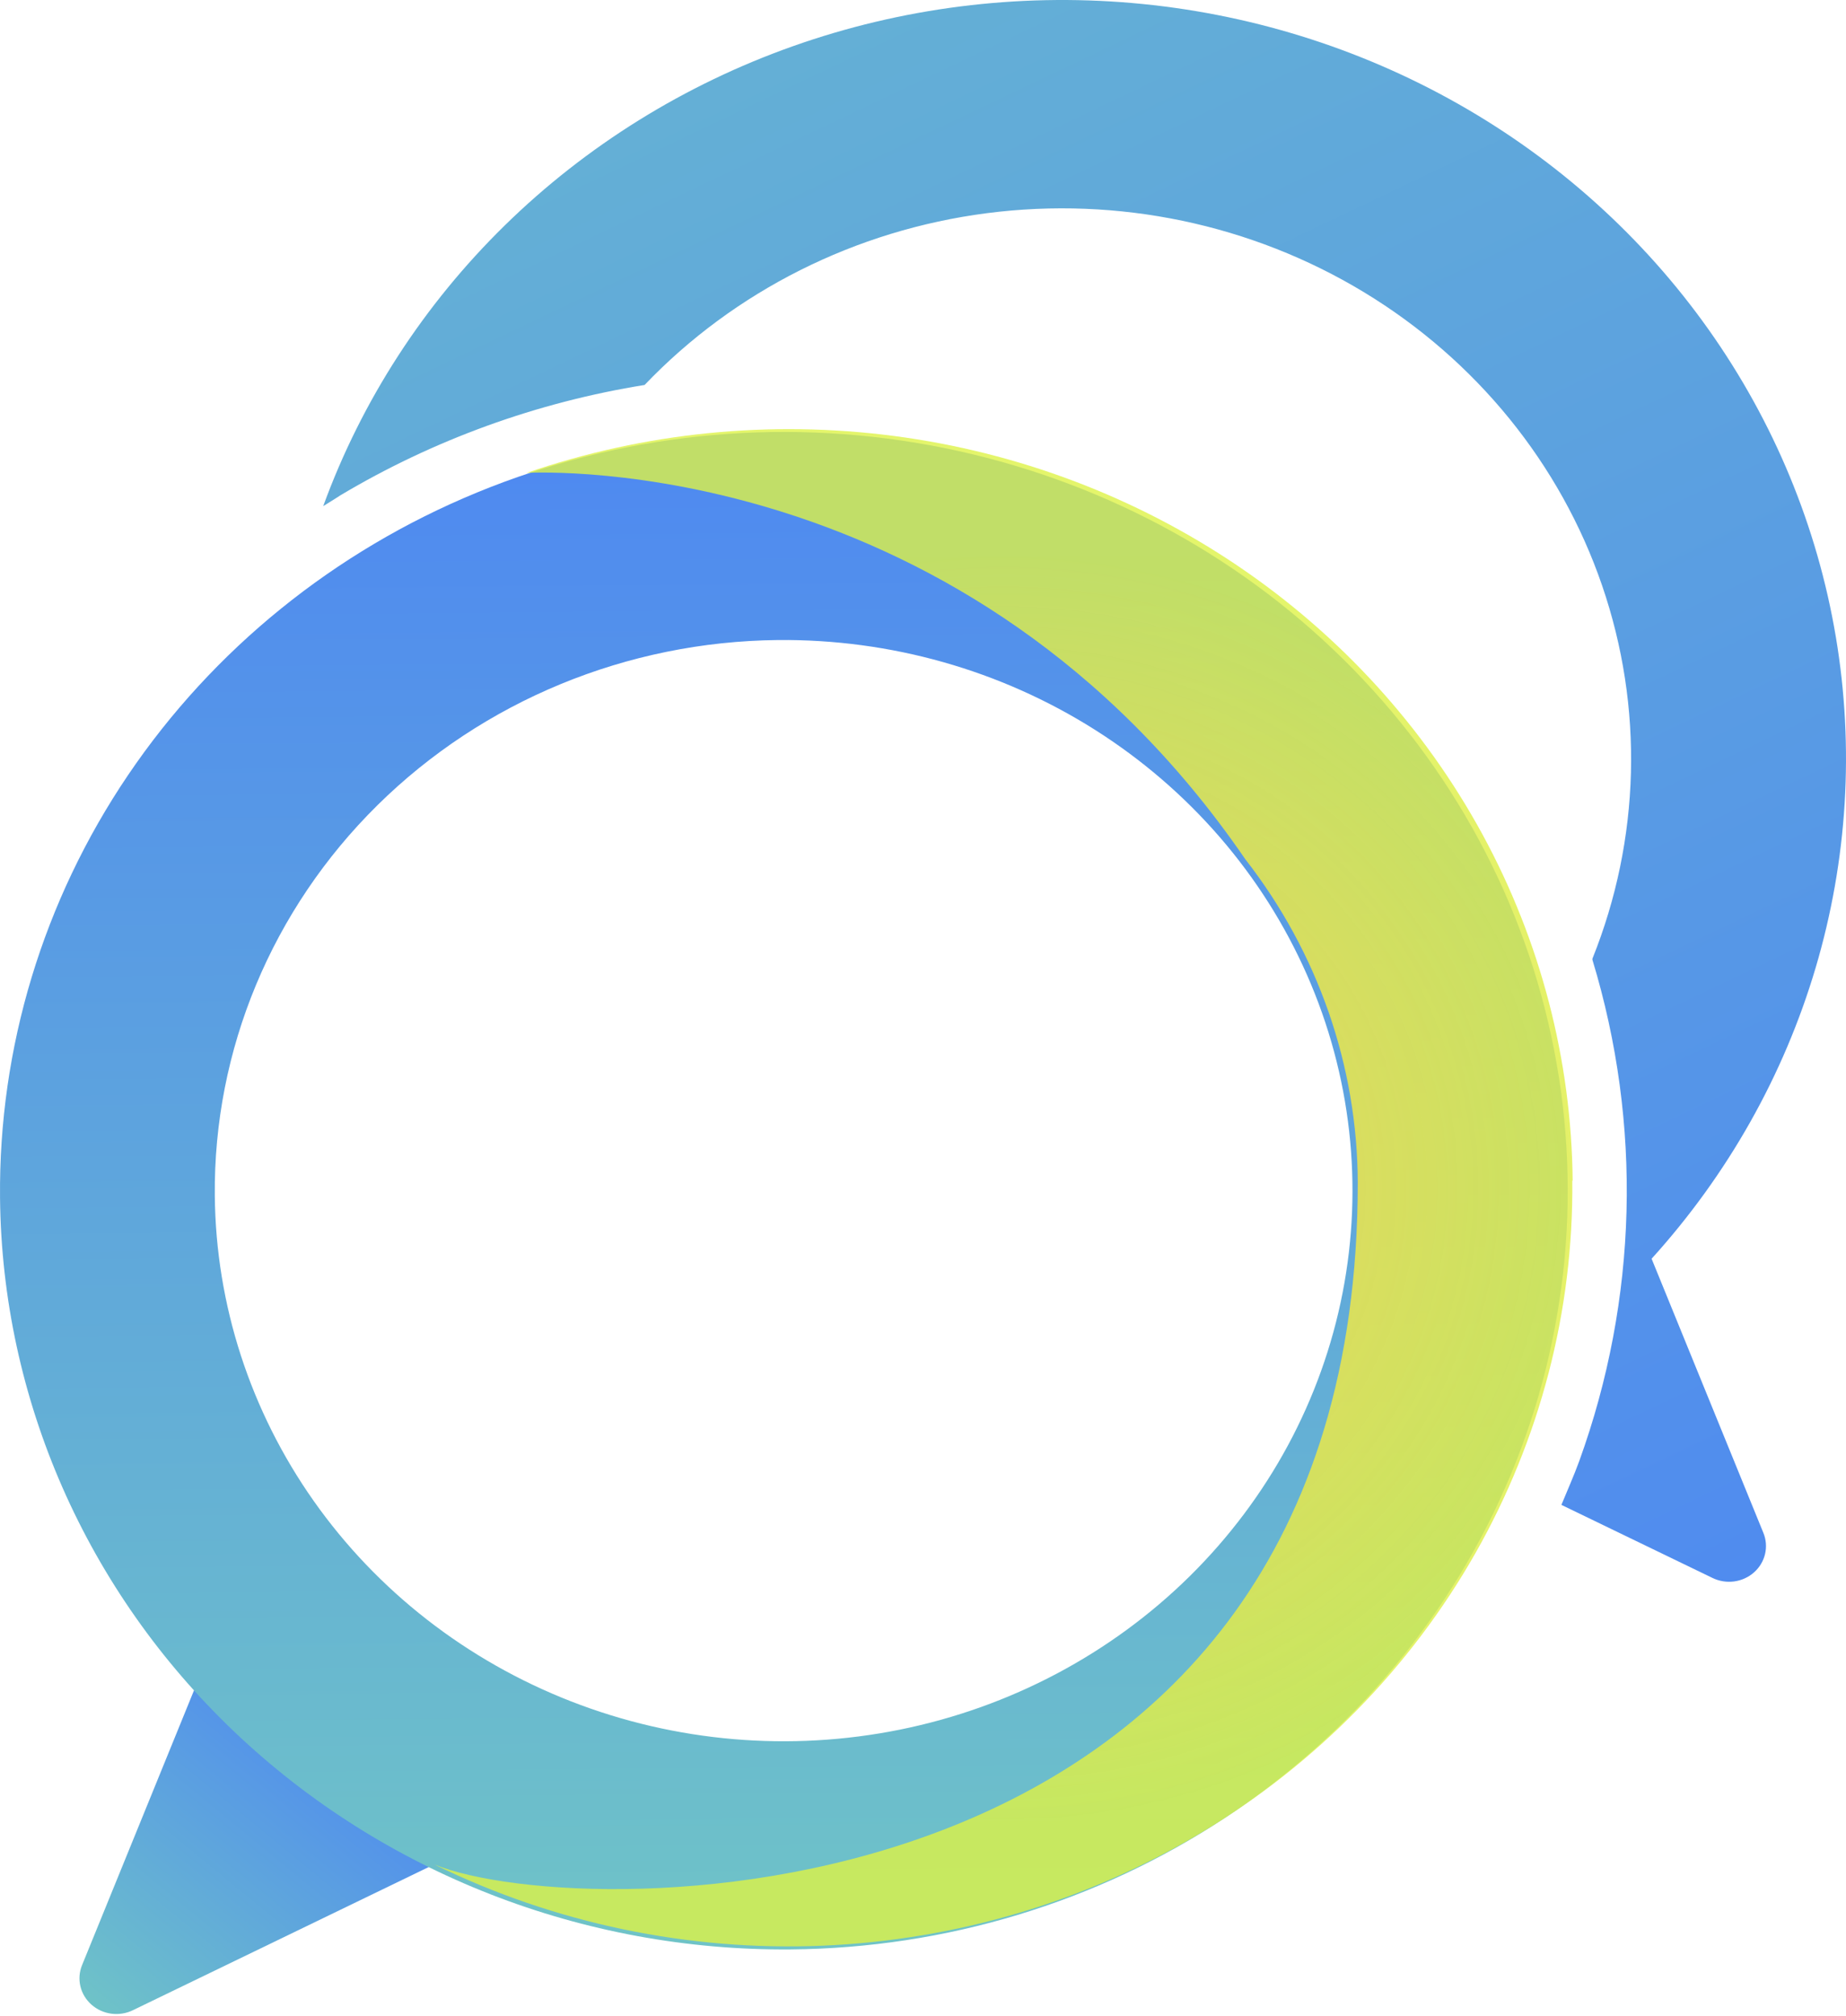 <svg width="348" height="380" viewBox="0 0 348 380" fill="none" xmlns="http://www.w3.org/2000/svg">
<path d="M94.215 345.456L25.072 378.918C23.811 379.534 22.387 379.765 20.988 379.578C19.588 379.392 18.281 378.798 17.239 377.875C16.197 376.952 15.47 375.744 15.155 374.412C14.84 373.079 14.952 371.685 15.475 370.416L43.498 301.636C43.91 300.627 44.566 299.729 45.413 299.018C46.259 298.306 47.27 297.803 48.36 297.55C49.45 297.297 50.587 297.302 51.674 297.564C52.761 297.826 53.768 298.338 54.608 299.057L95.705 334.419C96.552 335.149 97.201 336.068 97.597 337.096C97.993 338.125 98.124 339.231 97.977 340.319C97.83 341.408 97.41 342.445 96.754 343.34C96.099 344.235 95.227 344.962 94.215 345.456Z" fill="url(#paint0_linear_439_983)"/>
<path d="M149.041 367.465C178.271 367.222 206.77 358.593 230.932 342.671C255.095 326.748 273.836 304.247 284.784 278.013C295.732 251.78 298.395 222.993 292.437 195.294C286.479 167.596 272.167 142.23 251.312 122.405C230.456 102.581 203.995 89.188 175.274 83.922C146.554 78.656 116.865 81.752 89.963 92.82C63.061 103.888 40.155 122.43 24.143 146.1C8.13 169.77 -0.269 197.505 0.007 225.796C0.376 263.706 16.282 299.923 44.227 326.488C72.173 353.053 109.873 367.792 149.041 367.465ZM146.624 120.648C167.836 120.437 188.636 126.32 206.393 137.553C224.15 148.785 238.066 164.862 246.381 183.751C254.696 202.639 257.036 223.49 253.106 243.667C249.176 263.843 239.151 282.437 224.301 297.098C209.45 311.759 190.441 321.828 169.677 326.031C148.914 330.234 127.329 328.382 107.653 320.709C87.977 313.037 71.094 299.889 59.139 282.928C47.185 265.967 40.696 245.955 40.494 225.425C40.229 197.914 51.258 171.426 71.158 151.78C91.058 132.134 118.201 120.937 146.624 120.648Z" fill="url(#paint1_linear_439_983)"/>
<path d="M311.353 237.271C325.704 221.426 336.26 202.708 342.266 182.455C348.272 162.202 349.58 140.914 346.095 120.115C342.611 99.315 334.421 79.518 322.111 62.139C309.8 44.761 293.674 30.23 274.886 19.586C256.097 8.942 235.111 2.449 213.427 0.57C191.744 -1.309 169.9 1.473 149.457 8.717C129.014 15.962 110.477 27.489 95.173 42.475C79.87 57.461 68.176 75.535 60.93 95.405C61.992 94.728 63.188 94.028 64.159 93.373C81.705 82.907 101.185 75.84 121.515 72.566C138.476 54.83 161.299 43.378 186.049 40.183C210.799 36.988 235.925 42.25 257.096 55.063C278.267 67.876 294.156 87.437 302.024 110.373C309.892 133.309 309.246 158.184 300.198 180.708V180.927C309.612 211.896 308.743 244.944 297.714 275.409C296.698 278.207 295.456 280.961 294.349 283.671L322.824 297.44C324.084 298.056 325.509 298.287 326.908 298.101C328.307 297.914 329.615 297.32 330.656 296.397C331.698 295.474 332.425 294.266 332.74 292.934C333.055 291.601 332.944 290.208 332.421 288.938L311.353 237.271Z" fill="url(#paint2_linear_439_983)"/>
<path d="M296.471 222.593C296.257 199.808 290.42 177.403 279.448 157.243C268.475 137.084 252.685 119.754 233.391 106.697C214.098 93.641 191.86 85.235 168.53 82.182C145.201 79.128 121.455 81.514 99.272 89.142C102.185 88.989 182.302 85.448 234.757 161.965C248.445 179.532 255.884 200.919 255.961 222.921C255.961 363.432 110.359 363.038 81.884 351.455C104.517 362.554 129.722 367.826 155.071 366.76C180.42 365.695 205.058 358.33 226.612 345.374C248.166 332.417 265.91 314.307 278.133 292.787C290.357 271.267 296.649 247.062 296.403 222.506L296.471 222.593Z" fill="url(#paint3_radial_439_983)"/>
<defs>
<linearGradient id="paint0_linear_439_983" x1="7.504" y1="393.692" x2="72.559" y2="314.468" gradientUnits="userSpaceOnUse">
<stop offset="0.15" stop-color="#70C5C6"/>
<stop offset="0.88" stop-color="#4F8AF0"/>
</linearGradient>
<linearGradient id="paint1_linear_439_983" x1="148.997" y1="374.319" x2="146.388" y2="88.304" gradientUnits="userSpaceOnUse">
<stop stop-color="#70C5C6"/>
<stop offset="1" stop-color="#4F8AF0"/>
</linearGradient>
<linearGradient id="paint2_linear_439_983" x1="61.382" y1="-178.841" x2="302.611" y2="327.525" gradientUnits="userSpaceOnUse">
<stop stop-color="#70C5C6"/>
<stop offset="1" stop-color="#4F8AF0"/>
</linearGradient>
<radialGradient id="paint3_radial_439_983" cx="0" cy="0" r="1" gradientUnits="userSpaceOnUse" gradientTransform="translate(189.166 223.948) scale(129.14 124.993)">
<stop offset="0.34" stop-color="#E5E155"/>
<stop offset="0.5" stop-color="#E5E254" stop-opacity="0.92"/>
<stop offset="0.96" stop-color="#DDF246" stop-opacity="0.8"/>
</radialGradient>
</defs>
</svg>

